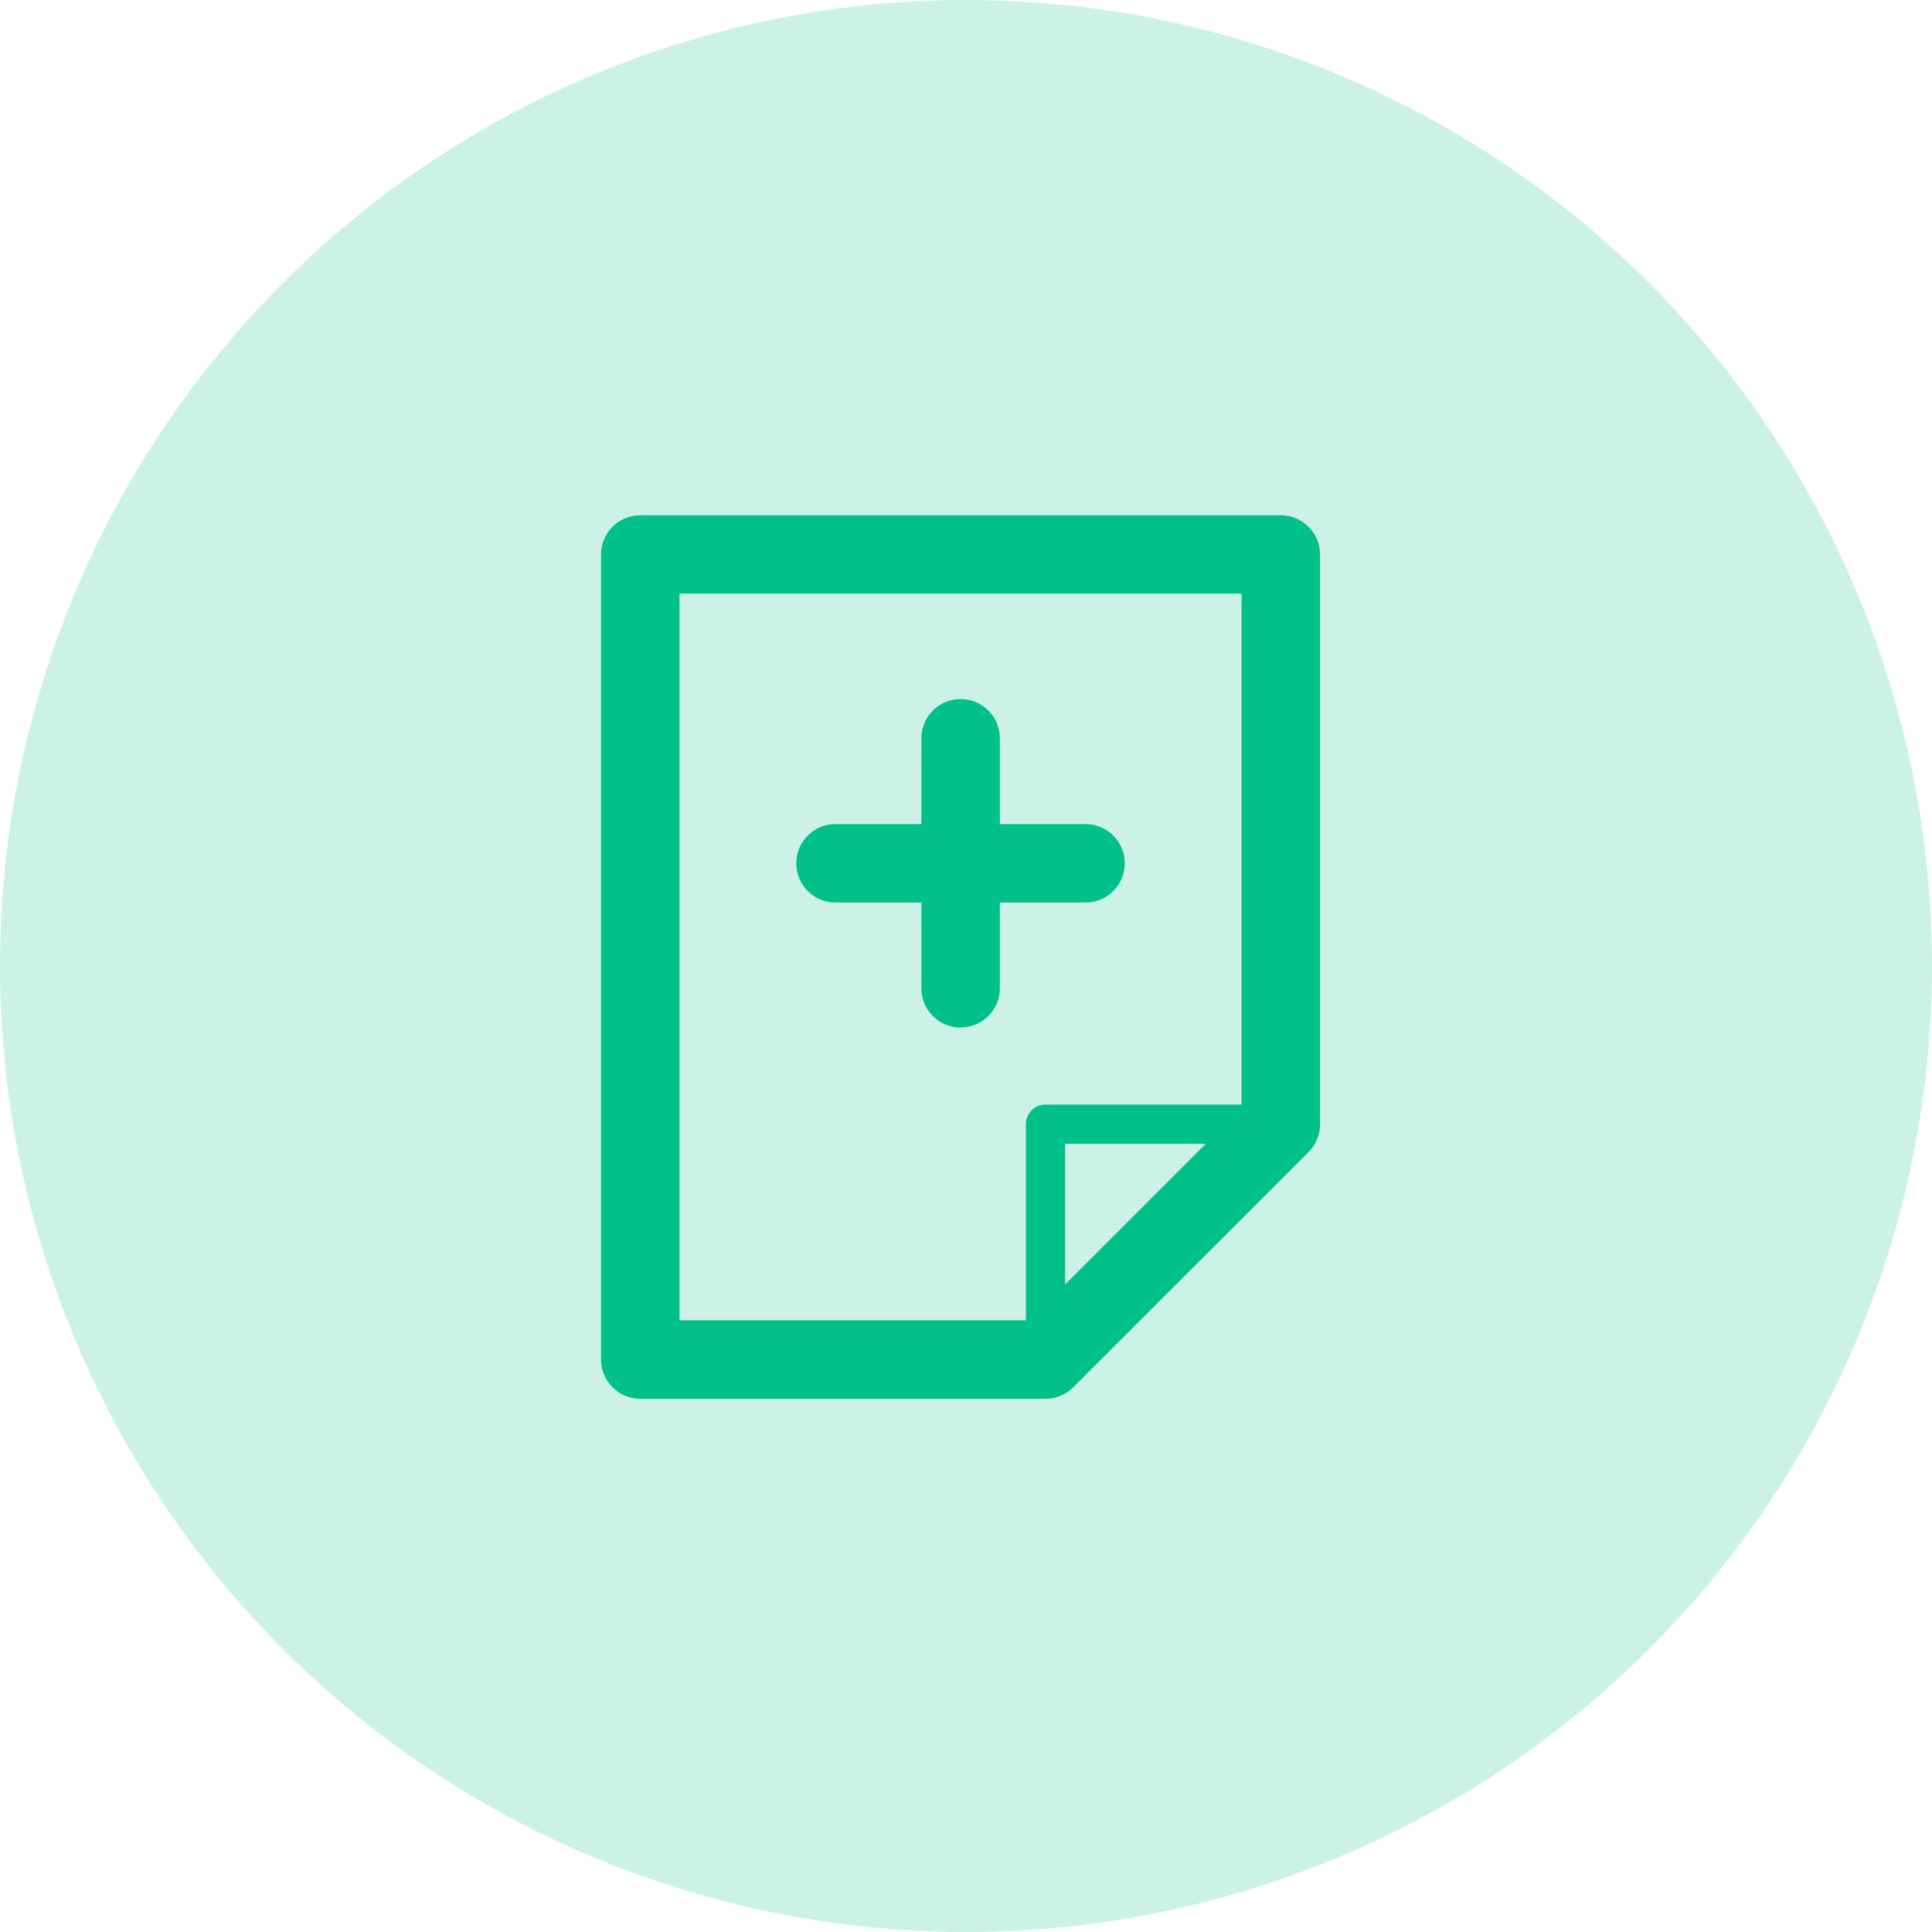 <svg xmlns="http://www.w3.org/2000/svg" width="90" height="90" viewBox="0 0 90 90"><g transform="translate(-1044 -2552.5)"><circle cx="45" cy="45" r="45" transform="translate(1044 2552.5)" fill="#01c089" opacity="0.2"/><g transform="translate(846.797 1513.159)"><g transform="translate(225.203 1063.341)"><g transform="translate(19.79 27.456)"><path d="M236.948,1091.158a.912.912,0,0,1-.913-.914v-10.962a.913.913,0,0,1,.913-.914H247.91a.913.913,0,1,1,0,1.827H237.862v10.048a.913.913,0,0,1-.913.914Z" transform="translate(-236.035 -1078.369)" fill="#01c089"/></g><path d="M245.906,1104.5H227.03a1.825,1.825,0,0,1-1.827-1.827v-37.5a1.825,1.825,0,0,1,1.827-1.827h29.838a1.826,1.826,0,0,1,1.827,1.827v26.542a1.827,1.827,0,0,1-.535,1.292L247.2,1103.964a1.826,1.826,0,0,1-1.292.535Zm-17.049-3.654H245.15l9.891-9.891v-23.959H228.857v33.85Z" transform="translate(-225.203 -1063.341)" fill="#01c089"/></g><g transform="translate(234.298 1077.73)"><path d="M243.655,1074.871H232.008a1.827,1.827,0,0,1,0-3.654h11.647a1.827,1.827,0,1,1,0,3.654Z" transform="translate(-230.181 -1071.217)" fill="#01c089"/></g><g transform="translate(240.122 1071.906)"><path d="M235.2,1083.33a1.825,1.825,0,0,1-1.827-1.827v-11.647a1.827,1.827,0,0,1,3.654,0V1081.5a1.826,1.826,0,0,1-1.827,1.827Z" transform="translate(-233.369 -1068.029)" fill="#01c089"/></g></g></g></svg>